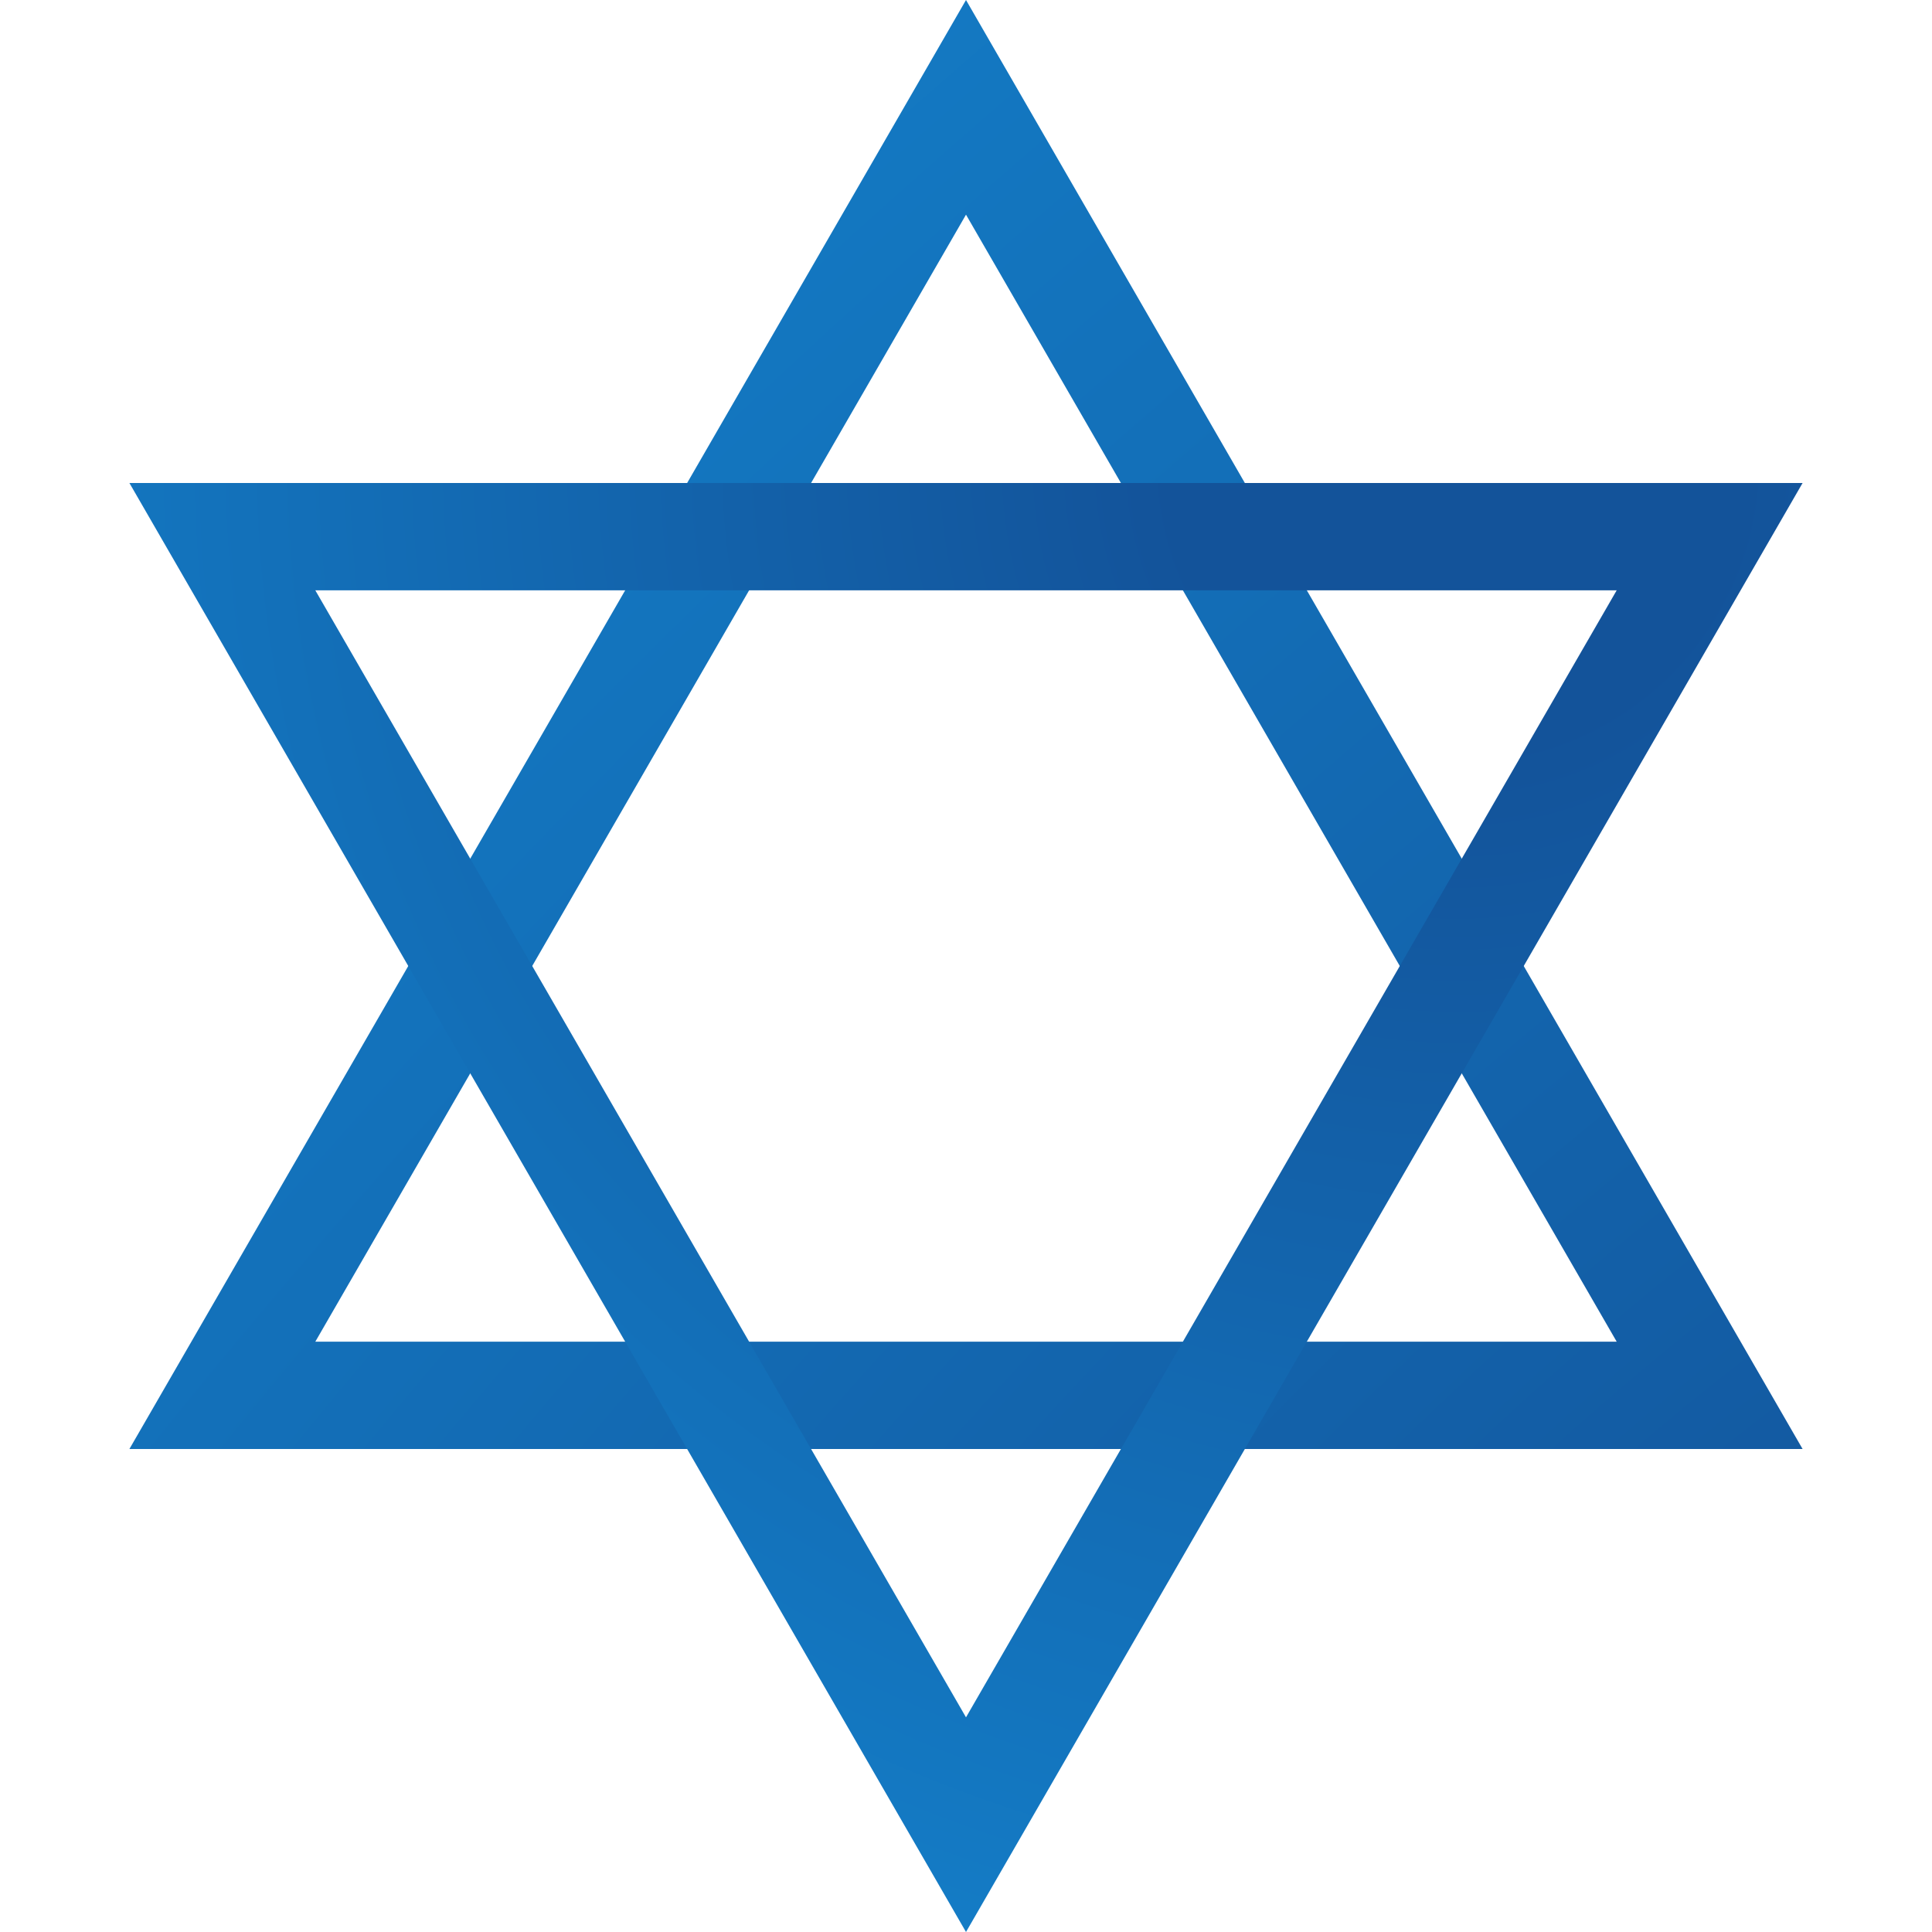 <svg width="63" height="63" viewBox="0 0 63 63" fill="none" xmlns="http://www.w3.org/2000/svg">
<path d="M7.251 45.5L31.5 3.5L55.749 45.5H7.251Z" stroke="url(#paint0_radial)" stroke-width="3.5"/>
<path d="M55.749 17.5L31.5 59.5L7.251 17.5L55.749 17.5Z" stroke="url(#paint1_radial)" stroke-width="3.5"/>
<defs>
<radialGradient id="paint0_radial" cx="0" cy="0" r="1" gradientUnits="userSpaceOnUse" gradientTransform="translate(58.429 62.506) rotate(-134.556) scale(123.951 316.298)">
<stop stop-color="#13539A"/>
<stop offset="1" stop-color="#149CE8"/>
</radialGradient>
<radialGradient id="paint1_radial" cx="0" cy="0" r="1" gradientUnits="userSpaceOnUse" gradientTransform="translate(48.079 15.75) rotate(140.711) scale(82.471)">
<stop offset="0.112" stop-color="#13539A"/>
<stop offset="1" stop-color="#149CE8"/>
</radialGradient>
</defs>
</svg>
